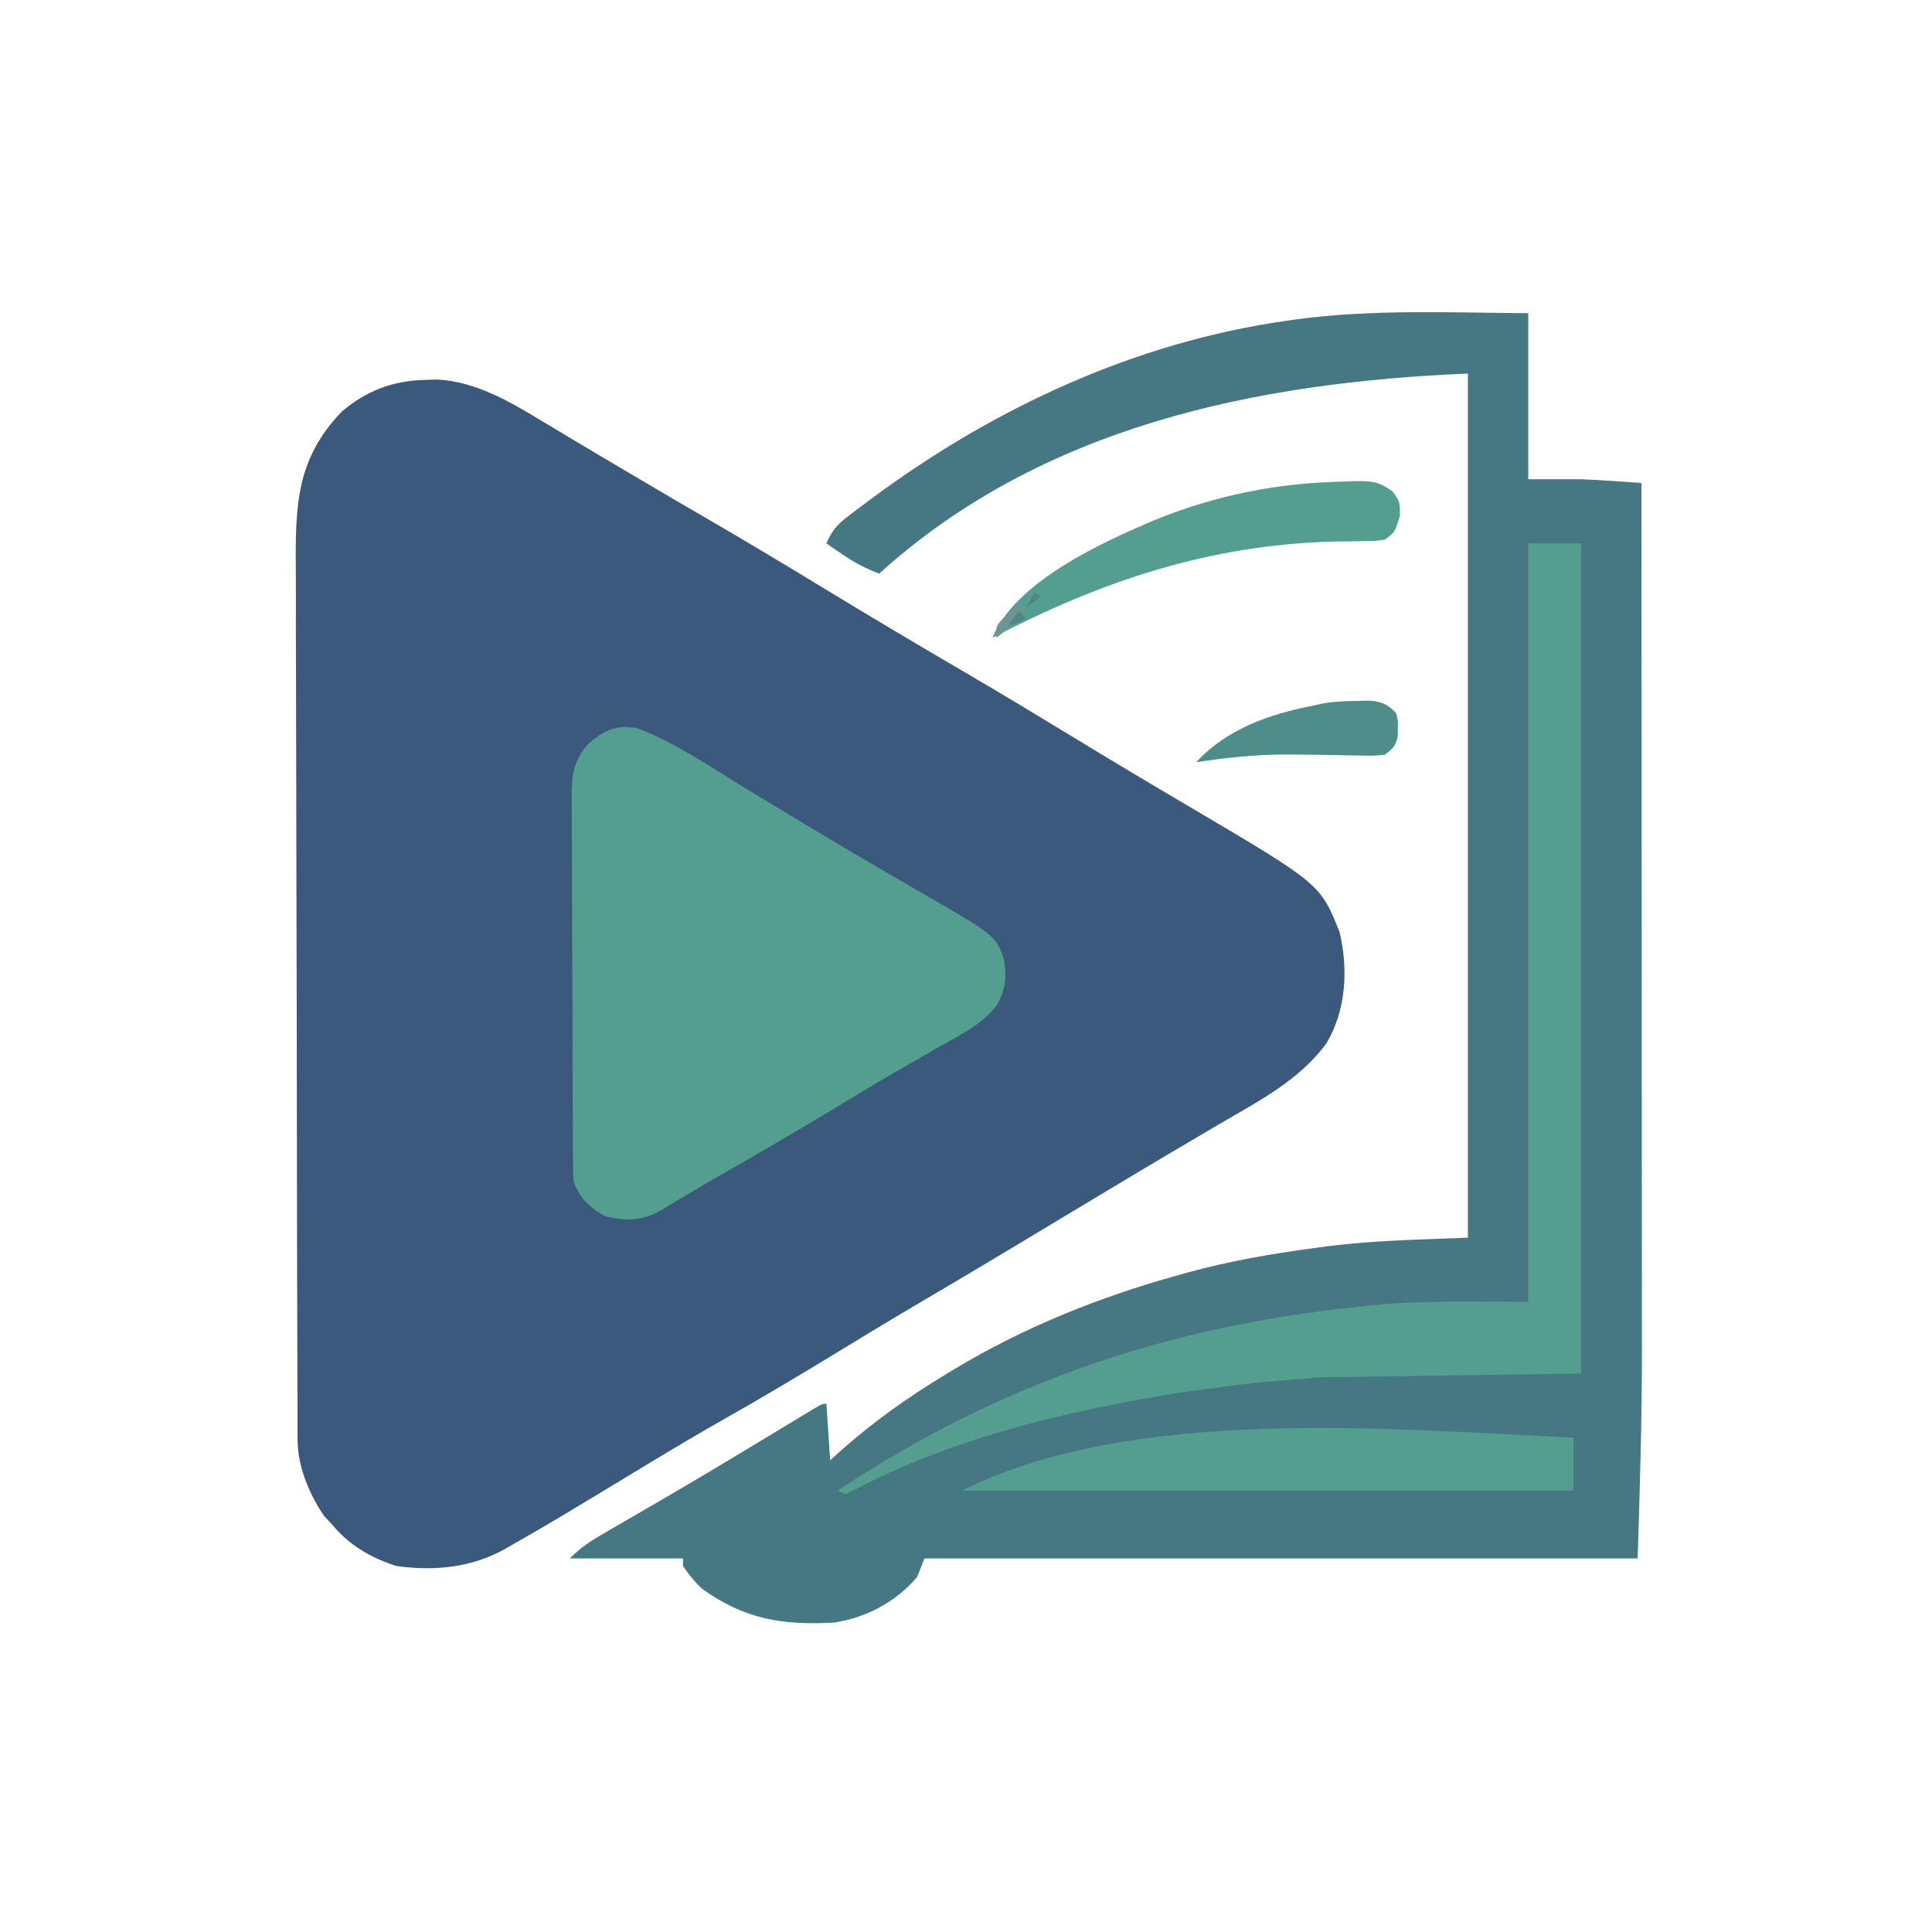 <svg xmlns="http://www.w3.org/2000/svg" version="1.1" xmlns:xlink="http://www.w3.org/1999/xlink" width="512" height="512"><svg version="1.1" xmlns="http://www.w3.org/2000/svg" width="512" height="512">
<path d="M0 0 C168.96 0 337.92 0 512 0 C512 168.96 512 337.92 512 512 C343.04 512 174.08 512 0 512 C0 343.04 0 174.08 0 0 Z " fill="none" transform="translate(0,0)"></path>
<path d="M0 0 C1.133 -0.037 2.266 -0.075 3.434 -0.113 C13.536 0.438 22.503 5.614 30.938 10.75 C31.971 11.366 33.005 11.982 34.07 12.617 C36.204 13.89 38.335 15.167 40.464 16.449 C44.254 18.729 48.062 20.979 51.872 23.226 C53.677 24.29 55.481 25.357 57.284 26.425 C62.913 29.758 68.56 33.058 74.219 36.34 C84.713 42.429 95.117 48.65 105.476 54.965 C118.145 62.688 130.902 70.257 143.715 77.738 C153.117 83.235 162.434 88.866 171.735 94.532 C181.857 100.697 192.029 106.771 202.242 112.784 C237.457 133.548 237.457 133.548 242.562 146.312 C244.879 156.148 244.333 166.978 239.086 175.793 C231.83 185.682 221.01 191.169 210.625 197.25 C209.19 198.095 207.755 198.941 206.32 199.788 C204.144 201.072 201.969 202.355 199.792 203.637 C193.383 207.412 186.999 211.229 180.625 215.062 C179.624 215.664 178.624 216.265 177.593 216.884 C174.582 218.693 171.572 220.503 168.562 222.312 C164.334 224.855 160.105 227.397 155.875 229.938 C154.833 230.563 153.792 231.189 152.718 231.833 C145.196 236.346 137.644 240.808 130.083 245.256 C123.12 249.364 116.211 253.559 109.31 257.77 C99.504 263.754 89.649 269.623 79.651 275.284 C72.971 279.067 66.376 282.974 59.81 286.952 C34.064 302.54 34.064 302.54 23.438 308.625 C22.526 309.157 22.526 309.157 21.596 309.699 C12.595 314.784 2.689 315.731 -7.438 314.312 C-14.163 312.129 -19.913 308.827 -24.438 303.312 C-25.118 302.591 -25.799 301.869 -26.5 301.125 C-30.439 295.406 -33.553 287.953 -33.575 280.963 C-33.58 280.069 -33.585 279.176 -33.59 278.255 C-33.59 277.272 -33.591 276.289 -33.591 275.276 C-33.596 274.232 -33.6 273.189 -33.605 272.113 C-33.618 268.599 -33.624 265.085 -33.63 261.571 C-33.638 259.058 -33.647 256.545 -33.655 254.032 C-33.679 246.476 -33.694 238.921 -33.707 231.365 C-33.711 229.23 -33.715 227.095 -33.719 224.96 C-33.744 211.694 -33.766 198.428 -33.779 185.162 C-33.782 182.089 -33.785 179.016 -33.788 175.943 C-33.789 174.797 -33.789 174.797 -33.79 173.629 C-33.802 161.27 -33.836 148.911 -33.877 136.552 C-33.92 123.855 -33.943 111.158 -33.949 98.461 C-33.952 91.336 -33.964 84.21 -33.997 77.085 C-34.028 70.377 -34.033 63.669 -34.021 56.96 C-34.021 54.503 -34.029 52.045 -34.047 49.588 C-34.158 33.159 -33.859 20.887 -21.918 8.445 C-15.549 2.969 -8.34 0.177 0 0 Z " fill="#3B597C" transform="translate(112.438,100.688)"></path>
<path d="M0 0 C0 14.52 0 29.04 0 44 C4.62 44 9.24 44 14 44 C16.969 44.133 19.914 44.281 22.875 44.5 C23.575 44.548 24.275 44.595 24.996 44.645 C26.664 44.759 28.332 44.879 30 45 C30.023 76.686 30.041 108.372 30.051 140.058 C30.052 143.817 30.054 147.576 30.055 151.335 C30.055 152.458 30.055 152.458 30.056 153.603 C30.06 165.645 30.068 177.686 30.077 189.728 C30.087 202.127 30.092 214.525 30.094 226.924 C30.095 234.546 30.1 242.168 30.108 249.79 C30.114 255.68 30.114 261.571 30.113 267.461 C30.113 269.844 30.115 272.227 30.119 274.609 C30.148 293.104 29.578 311.497 29 330 C-33.37 330 -95.74 330 -160 330 C-160.66 331.65 -161.32 333.3 -162 335 C-167.735 341.616 -175.382 345.686 -184 347 C-197.579 347.751 -207.754 346.131 -219 338 C-221.024 336.08 -222.415 334.325 -224 332 C-224 331.34 -224 330.68 -224 330 C-233.9 330 -243.8 330 -254 330 C-251.097 327.097 -248.597 325.453 -245.066 323.41 C-244.481 323.07 -243.896 322.729 -243.292 322.378 C-242.037 321.648 -240.78 320.92 -239.522 320.194 C-236.217 318.286 -232.92 316.362 -229.621 314.441 C-228.636 313.869 -228.636 313.869 -227.631 313.285 C-222.102 310.068 -216.605 306.8 -211.125 303.5 C-210.337 303.026 -209.549 302.552 -208.737 302.064 C-205.731 300.253 -202.727 298.44 -199.724 296.623 C-198.264 295.739 -196.803 294.857 -195.341 293.975 C-194.027 293.181 -192.713 292.386 -191.401 291.588 C-187.112 289 -187.112 289 -186 289 C-185.505 296.425 -185.505 296.425 -185 304 C-183.78 302.892 -183.78 302.892 -182.535 301.762 C-173.606 293.799 -164.247 287.157 -154 281 C-153.299 280.575 -152.598 280.15 -151.876 279.711 C-133.555 268.709 -113.572 260.696 -93 255 C-92.223 254.78 -91.445 254.56 -90.644 254.333 C-79.479 251.235 -68.229 249.29 -56.75 247.75 C-55.563 247.587 -54.376 247.424 -53.153 247.255 C-40.711 245.701 -28.671 245.507 -16 245 C-16 169.43 -16 93.86 -16 16 C-72.257 18.344 -128.9 30.005 -172 69 C-175.623 67.674 -178.635 66.057 -181.812 63.875 C-182.998 63.067 -182.998 63.067 -184.207 62.242 C-184.799 61.832 -185.39 61.422 -186 61 C-184.664 57.93 -183.337 56.181 -180.684 54.152 C-180.011 53.635 -179.339 53.119 -178.646 52.586 C-177.918 52.042 -177.189 51.498 -176.438 50.938 C-175.674 50.364 -174.91 49.79 -174.123 49.199 C-141.774 25.17 -104.125 7.661 -64 2 C-62.939 1.846 -62.939 1.846 -61.856 1.688 C-41.432 -1.112 -20.535 -0.131 0 0 Z " fill="#467883" transform="translate(405,83)"></path>
<path d="M0 0 C10.307 3.976 19.773 10.565 29.174 16.283 C34.086 19.267 39.011 22.228 43.938 25.188 C44.964 25.805 45.991 26.423 47.049 27.06 C52.929 30.589 58.829 34.077 64.758 37.523 C65.409 37.903 66.06 38.282 66.732 38.673 C69.903 40.518 73.076 42.359 76.256 44.19 C94.725 54.886 94.725 54.886 97 61 C97.814 65.895 97.602 68.868 95.234 73.32 C91.254 78.555 85.382 81.332 79.75 84.5 C78.537 85.197 77.325 85.897 76.114 86.597 C73.625 88.036 71.133 89.469 68.639 90.898 C63.187 94.034 57.817 97.304 52.438 100.562 C42.644 106.464 32.772 112.218 22.851 117.903 C17.205 121.139 11.6 124.423 6.056 127.834 C1.311 130.525 -3.388 130.684 -8.625 129.312 C-12.705 127.058 -15.518 124.445 -17 120 C-17.097 118.504 -17.139 117.003 -17.147 115.504 C-17.154 114.583 -17.161 113.662 -17.169 112.713 C-17.172 111.704 -17.174 110.696 -17.177 109.657 C-17.184 108.593 -17.19 107.53 -17.197 106.434 C-17.217 102.908 -17.228 99.382 -17.238 95.855 C-17.242 94.652 -17.246 93.449 -17.251 92.209 C-17.271 85.841 -17.286 79.474 -17.295 73.106 C-17.306 66.525 -17.341 59.945 -17.38 53.364 C-17.406 48.307 -17.415 43.25 -17.418 38.192 C-17.423 35.766 -17.435 33.34 -17.453 30.914 C-17.478 27.52 -17.477 24.126 -17.47 20.731 C-17.483 19.729 -17.496 18.727 -17.509 17.694 C-17.466 11.945 -16.916 8.521 -13 4 C-8.601 0.285 -5.719 -0.922 0 0 Z " fill="#539E8F" transform="translate(169,193)"></path>
<path d="M0 0 C4.62 0 9.24 0 14 0 C14 72.6 14 145.2 14 220 C-8.77 220.33 -31.54 220.66 -55 221 C-73.591 222.495 -73.591 222.495 -92 225 C-92.975 225.158 -92.975 225.158 -93.971 225.32 C-122.042 229.914 -152.182 237.037 -177.551 250.328 C-178.689 250.88 -179.827 251.432 -181 252 C-181.66 251.67 -182.32 251.34 -183 251 C-139.154 222.026 -94.286 207.015 -42 202 C-40.842 201.887 -39.685 201.773 -38.492 201.656 C-25.625 200.601 -12.999 201 0 201 C0 134.67 0 68.34 0 0 Z " fill="#539E8F" transform="translate(405,144)"></path>
<path d="M0 0 C0 4.62 0 9.24 0 14 C-53.46 14 -106.92 14 -162 14 C-116.93 -8.535 -48.792 -2.3 0 0 Z " fill="#539E8F" transform="translate(417,381)"></path>
<path d="M0 0 C0.871 -0.037 1.743 -0.075 2.641 -0.113 C7.152 -0.175 9.128 -0.085 12.859 2.672 C14.75 5.375 14.75 5.375 14.75 9 C13.446 13.4 13.446 13.4 10.75 15.375 C8.156 15.76 8.156 15.76 5.035 15.781 C3.884 15.801 2.733 15.82 1.547 15.841 C0.315 15.852 -0.918 15.863 -2.188 15.875 C-35.456 16.665 -63.891 26.149 -93.25 41.375 C-87.088 26.463 -64.219 16.126 -50.326 10.223 C-34.11 3.601 -17.462 0.289 0 0 Z " fill="#539E8F" transform="translate(356.25,127.625)"></path>
<path d="M0 0 C1.115 -0.026 2.23 -0.052 3.379 -0.078 C6.756 0.284 8.127 0.784 10.438 3.25 C10.934 5.188 10.934 5.188 10.875 7.25 C10.874 7.931 10.872 8.611 10.871 9.312 C10.29 11.91 9.586 12.666 7.438 14.25 C4.445 14.559 4.445 14.559 0.777 14.473 C0.119 14.463 -0.539 14.453 -1.217 14.443 C-2.625 14.422 -4.033 14.395 -5.441 14.362 C-9.076 14.28 -12.712 14.247 -16.348 14.223 C-17.417 14.215 -17.417 14.215 -18.508 14.208 C-26.623 14.191 -34.555 15.004 -42.562 16.25 C-34.437 7.411 -23.104 3.486 -11.562 1.25 C-10.761 1.067 -9.959 0.884 -9.133 0.695 C-6.063 0.163 -3.115 0.043 0 0 Z " fill="#4E8E8A" transform="translate(359.562,185.75)"></path>
<path d="M0 0 C0.66 0.33 1.32 0.66 2 1 C-0.416 4.192 -2.68 6.747 -6 9 C-6 6 -6 6 -4.688 4.395 C-4.131 3.872 -3.574 3.35 -3 2.812 C-2.443 2.283 -1.886 1.753 -1.312 1.207 C-0.663 0.61 -0.663 0.61 0 0 Z " fill="#6B9694" transform="translate(270,160)"></path>
<path d="M0 0 C0.66 0.33 1.32 0.66 2 1 C0.68 1.99 -0.64 2.98 -2 4 C-1.34 2.68 -0.68 1.36 0 0 Z M-4 5 C-3.34 5.66 -2.68 6.32 -2 7 C-3.65 7.66 -5.3 8.32 -7 9 C-6.01 7.68 -5.02 6.36 -4 5 Z " fill="#4F8785" transform="translate(274,157)"></path>
</svg><style>@media (prefers-color-scheme: light) { :root { filter: none; } }
@media (prefers-color-scheme: dark) { :root { filter: none; } }
</style></svg>